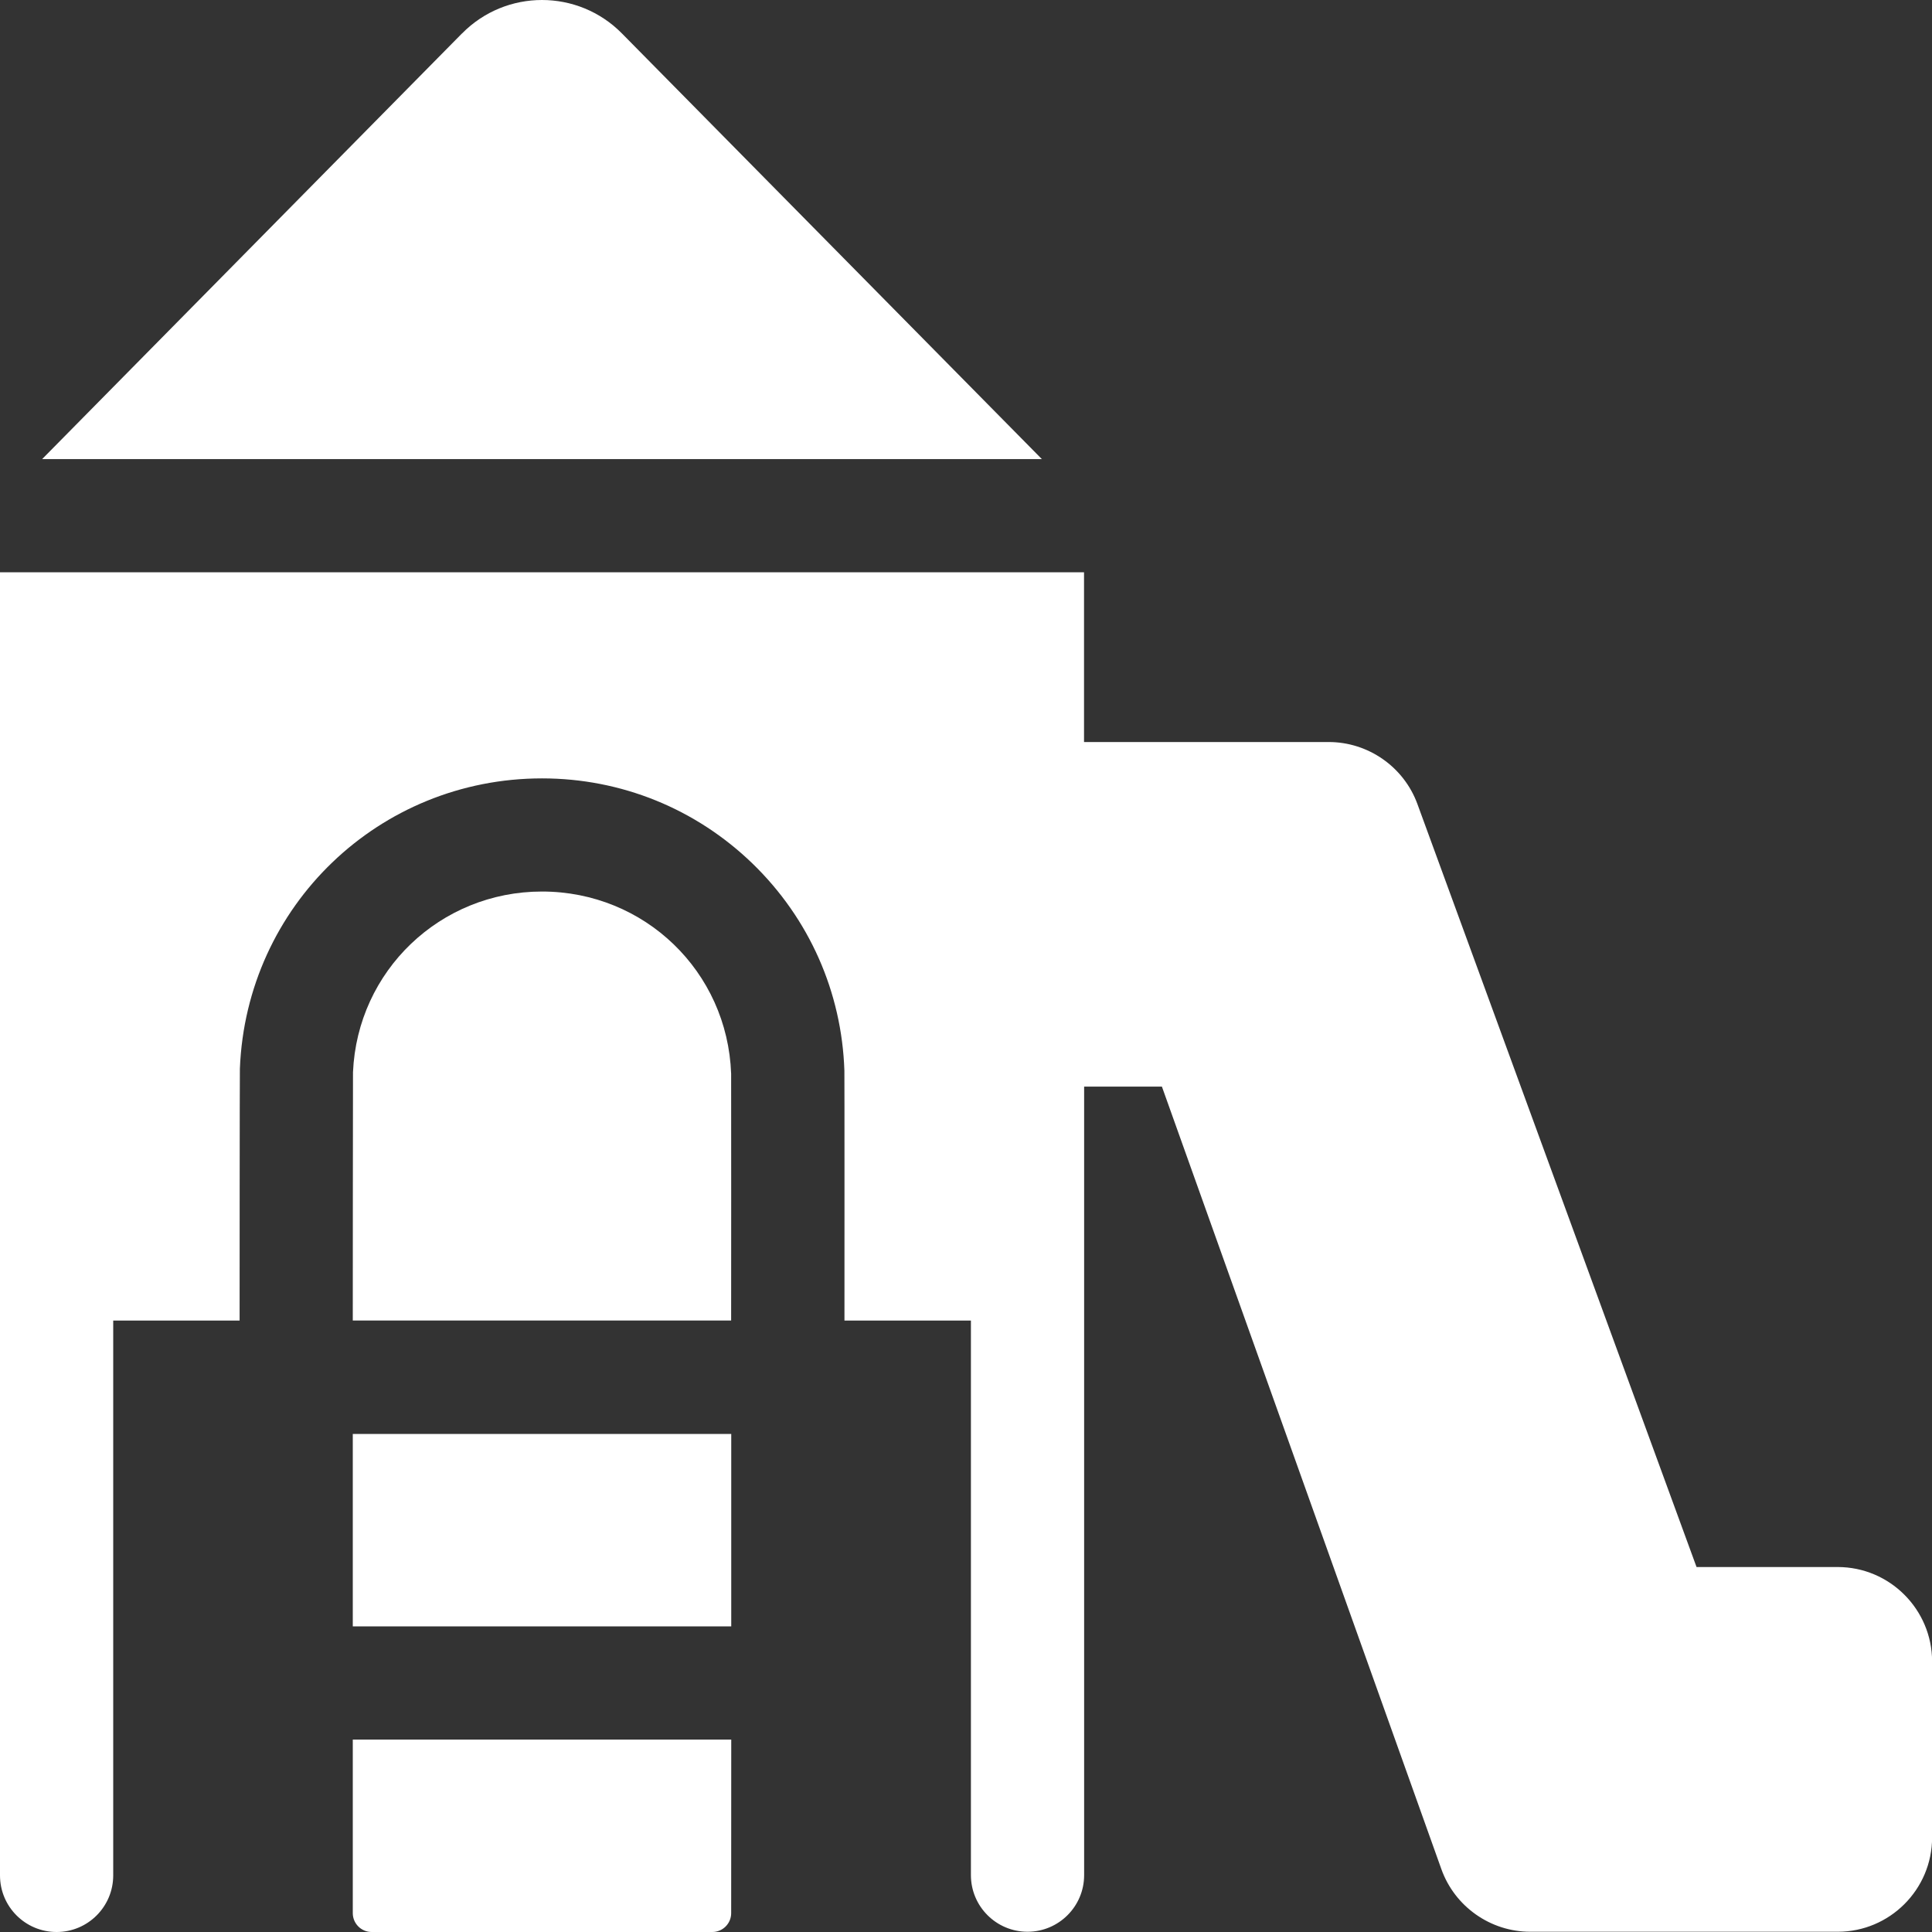 <svg width="55" height="55" viewBox="0 0 55 55" fill="none" xmlns="http://www.w3.org/2000/svg">
<rect x="0" y="0" width="55" height="55" fill="#333333" stroke="none"/>
<g clip-path="url(#clip0)">
<path d="M10.043 54.463C10.043 54.759 10.284 55 10.58 55H20.278C20.575 55 20.815 54.759 20.815 54.463C20.815 51.966 20.815 50.483 20.817 49.522H10.043V54.463Z" fill="white"/>
<path d="M10.043 46.3H20.817V40.822H10.043C10.043 43.187 10.043 44.948 10.043 46.3Z" fill="white"/>
<path d="M20.814 30.567C20.709 27.656 18.349 25.38 15.429 25.38C12.533 25.38 10.173 27.637 10.049 30.525C10.046 31.215 10.043 37.002 10.043 37.592H20.814C20.815 37.136 20.817 30.893 20.814 30.567Z" fill="white"/>
<path d="M29.66 13.07L17.707 0.954C16.454 -0.318 14.404 -0.318 13.152 0.954C13.152 0.954 13.152 0.954 13.15 0.954L1.199 13.07H29.66Z" fill="white"/>
<path d="M52.314 44.61H48.297L40.35 22.887C39.963 21.831 38.95 21.124 37.827 21.124H30.86V16.291C29.627 16.291 1.723 16.291 0 16.291C0 17.279 0 52.453 0 53.389C0 54.28 0.721 55 1.612 55C2.503 55 3.223 54.278 3.223 53.389V37.593H6.821C6.821 37.46 6.823 30.557 6.829 30.421C7.013 25.787 10.791 22.159 15.431 22.159C17.68 22.159 19.808 23.021 21.424 24.585C23.036 26.148 23.964 28.241 24.038 30.479C24.043 30.551 24.04 37.251 24.04 37.593H27.64V53.382C27.64 54.271 28.362 54.993 29.251 54.993C30.141 54.993 30.863 54.271 30.863 53.382V35.984V35.982V30.933H33.077L41.033 53.211C41.414 54.277 42.431 54.993 43.563 54.993H52.317C53.798 54.993 55.003 53.788 55.003 52.307V47.296C55 45.815 53.795 44.61 52.314 44.61Z" fill="white"/>
</g>
<defs>
<clipPath id="clip0">
<rect width="55" height="55" fill="white"/>
</clipPath>
</defs>
</svg>

